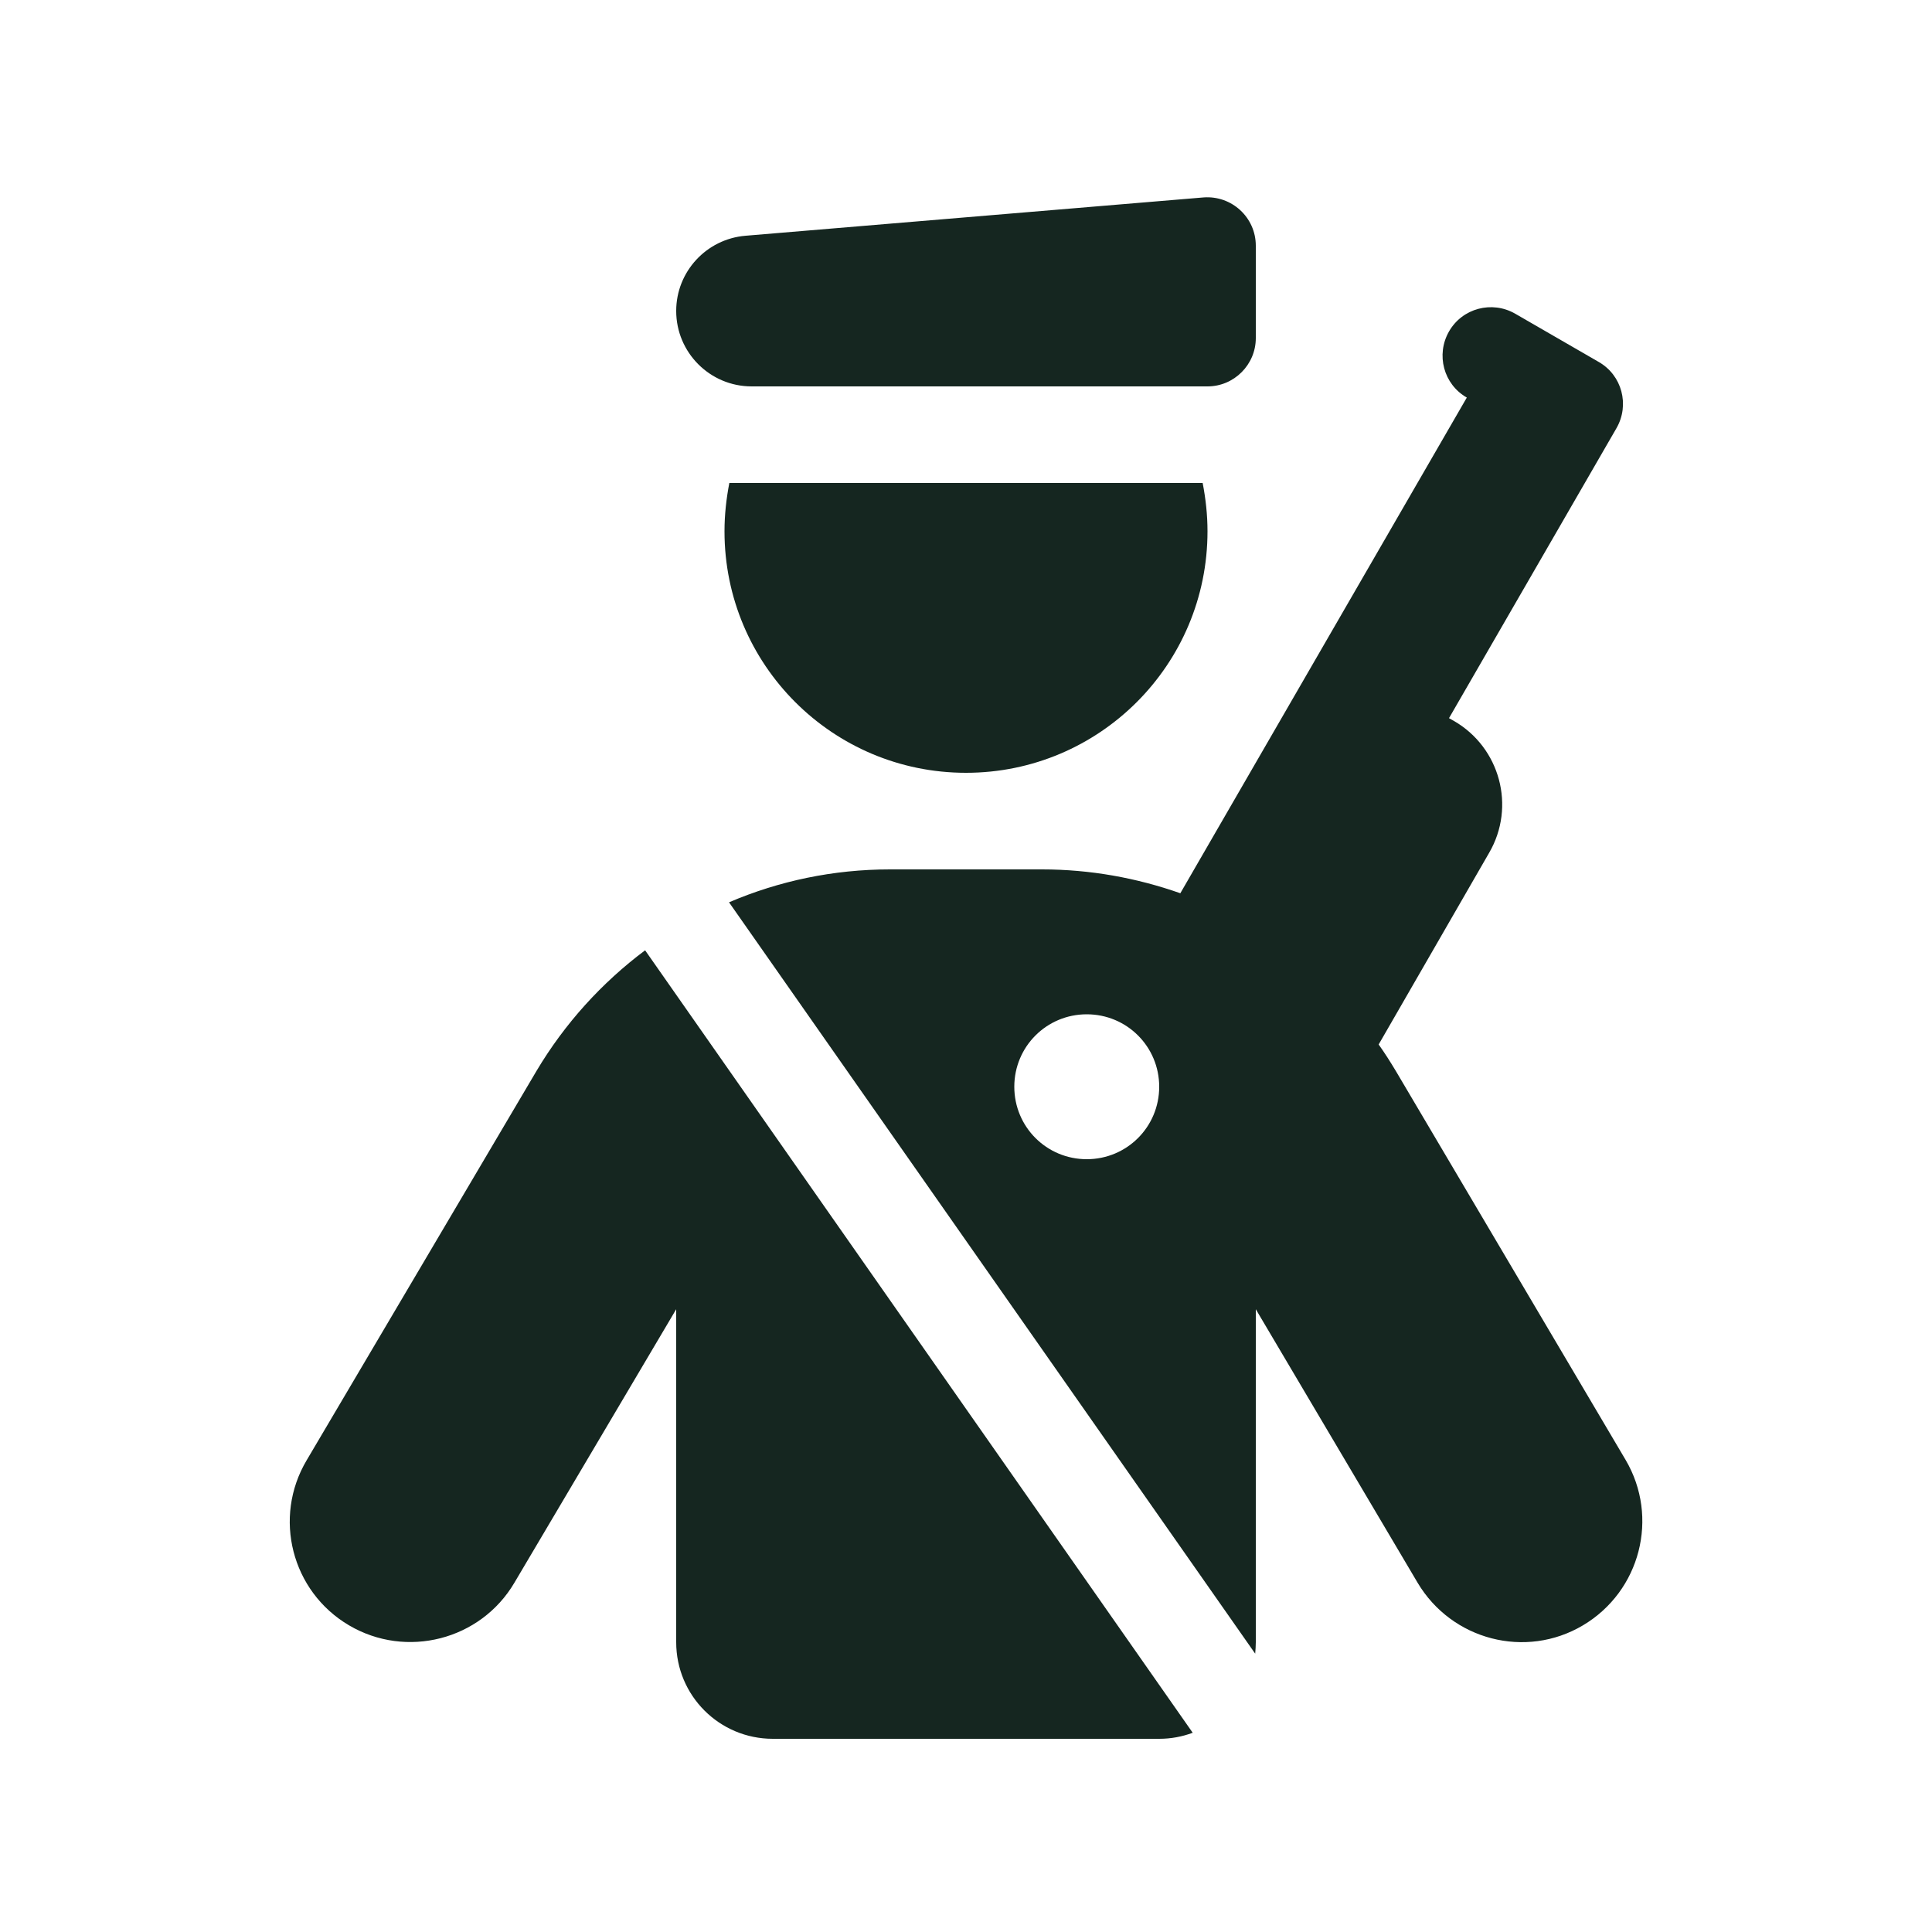 <svg xmlns="http://www.w3.org/2000/svg" viewBox="0 0 640 640"><!--! Font Awesome Free 7.0.0 by @fontawesome - https://fontawesome.com License - https://fontawesome.com/license/free (Icons: CC BY 4.0, Fonts: SIL OFL 1.1, Code: MIT License) Copyright 2025 Fonticons, Inc. --><path fill="#152620" d="M224 103C224 90 234 79.2 246.9 78.1L398.7 65.4C408 64.7 416 72 416 81.4L416 112C416 120.8 408.8 128 400 128L249 128C235.2 128 224 116.8 224 103zM241.6 160L398.4 160C399.4 165.2 400 170.5 400 176C400 220.2 364.2 256 320 256C275.8 256 240 220.2 240 176C240 170.5 240.6 165.2 241.6 160zM469.6 524.3L416 433.7L416 544C416 545.3 415.9 546.5 415.8 547.8L241.5 298.9C258.1 291.8 276.1 288 294.8 288L345.2 288C361.1 288 376.5 290.8 391 295.9L485.9 131.7C478.2 127.3 475.6 117.5 480 109.8C484.4 102.1 494.2 99.5 501.9 103.9L529.6 119.9C537.3 124.3 539.9 134.1 535.5 141.8L480 237.9L481.6 238.8C496.9 247.6 502.2 267.2 493.3 282.5L456.7 346C458.7 348.8 460.6 351.8 462.4 354.8L538.5 483.6C549.7 502.6 543.4 527.1 524.4 538.4C505.4 549.7 480.9 543.3 469.6 524.3zM384 576L256 576C238.3 576 224 561.7 224 544L224 433.7L170.4 524.3C159.2 543.3 134.6 549.6 115.6 538.4C96.6 527.2 90.3 502.7 101.6 483.7L177.7 354.8C187.1 339 199.4 325.5 213.7 314.8L395.1 574C391.6 575.3 387.9 576 384 576zM360 384C373.3 384 384 373.3 384 360C384 346.7 373.3 336 360 336C346.7 336 336 346.7 336 360C336 373.3 346.7 384 360 384z"/></svg>